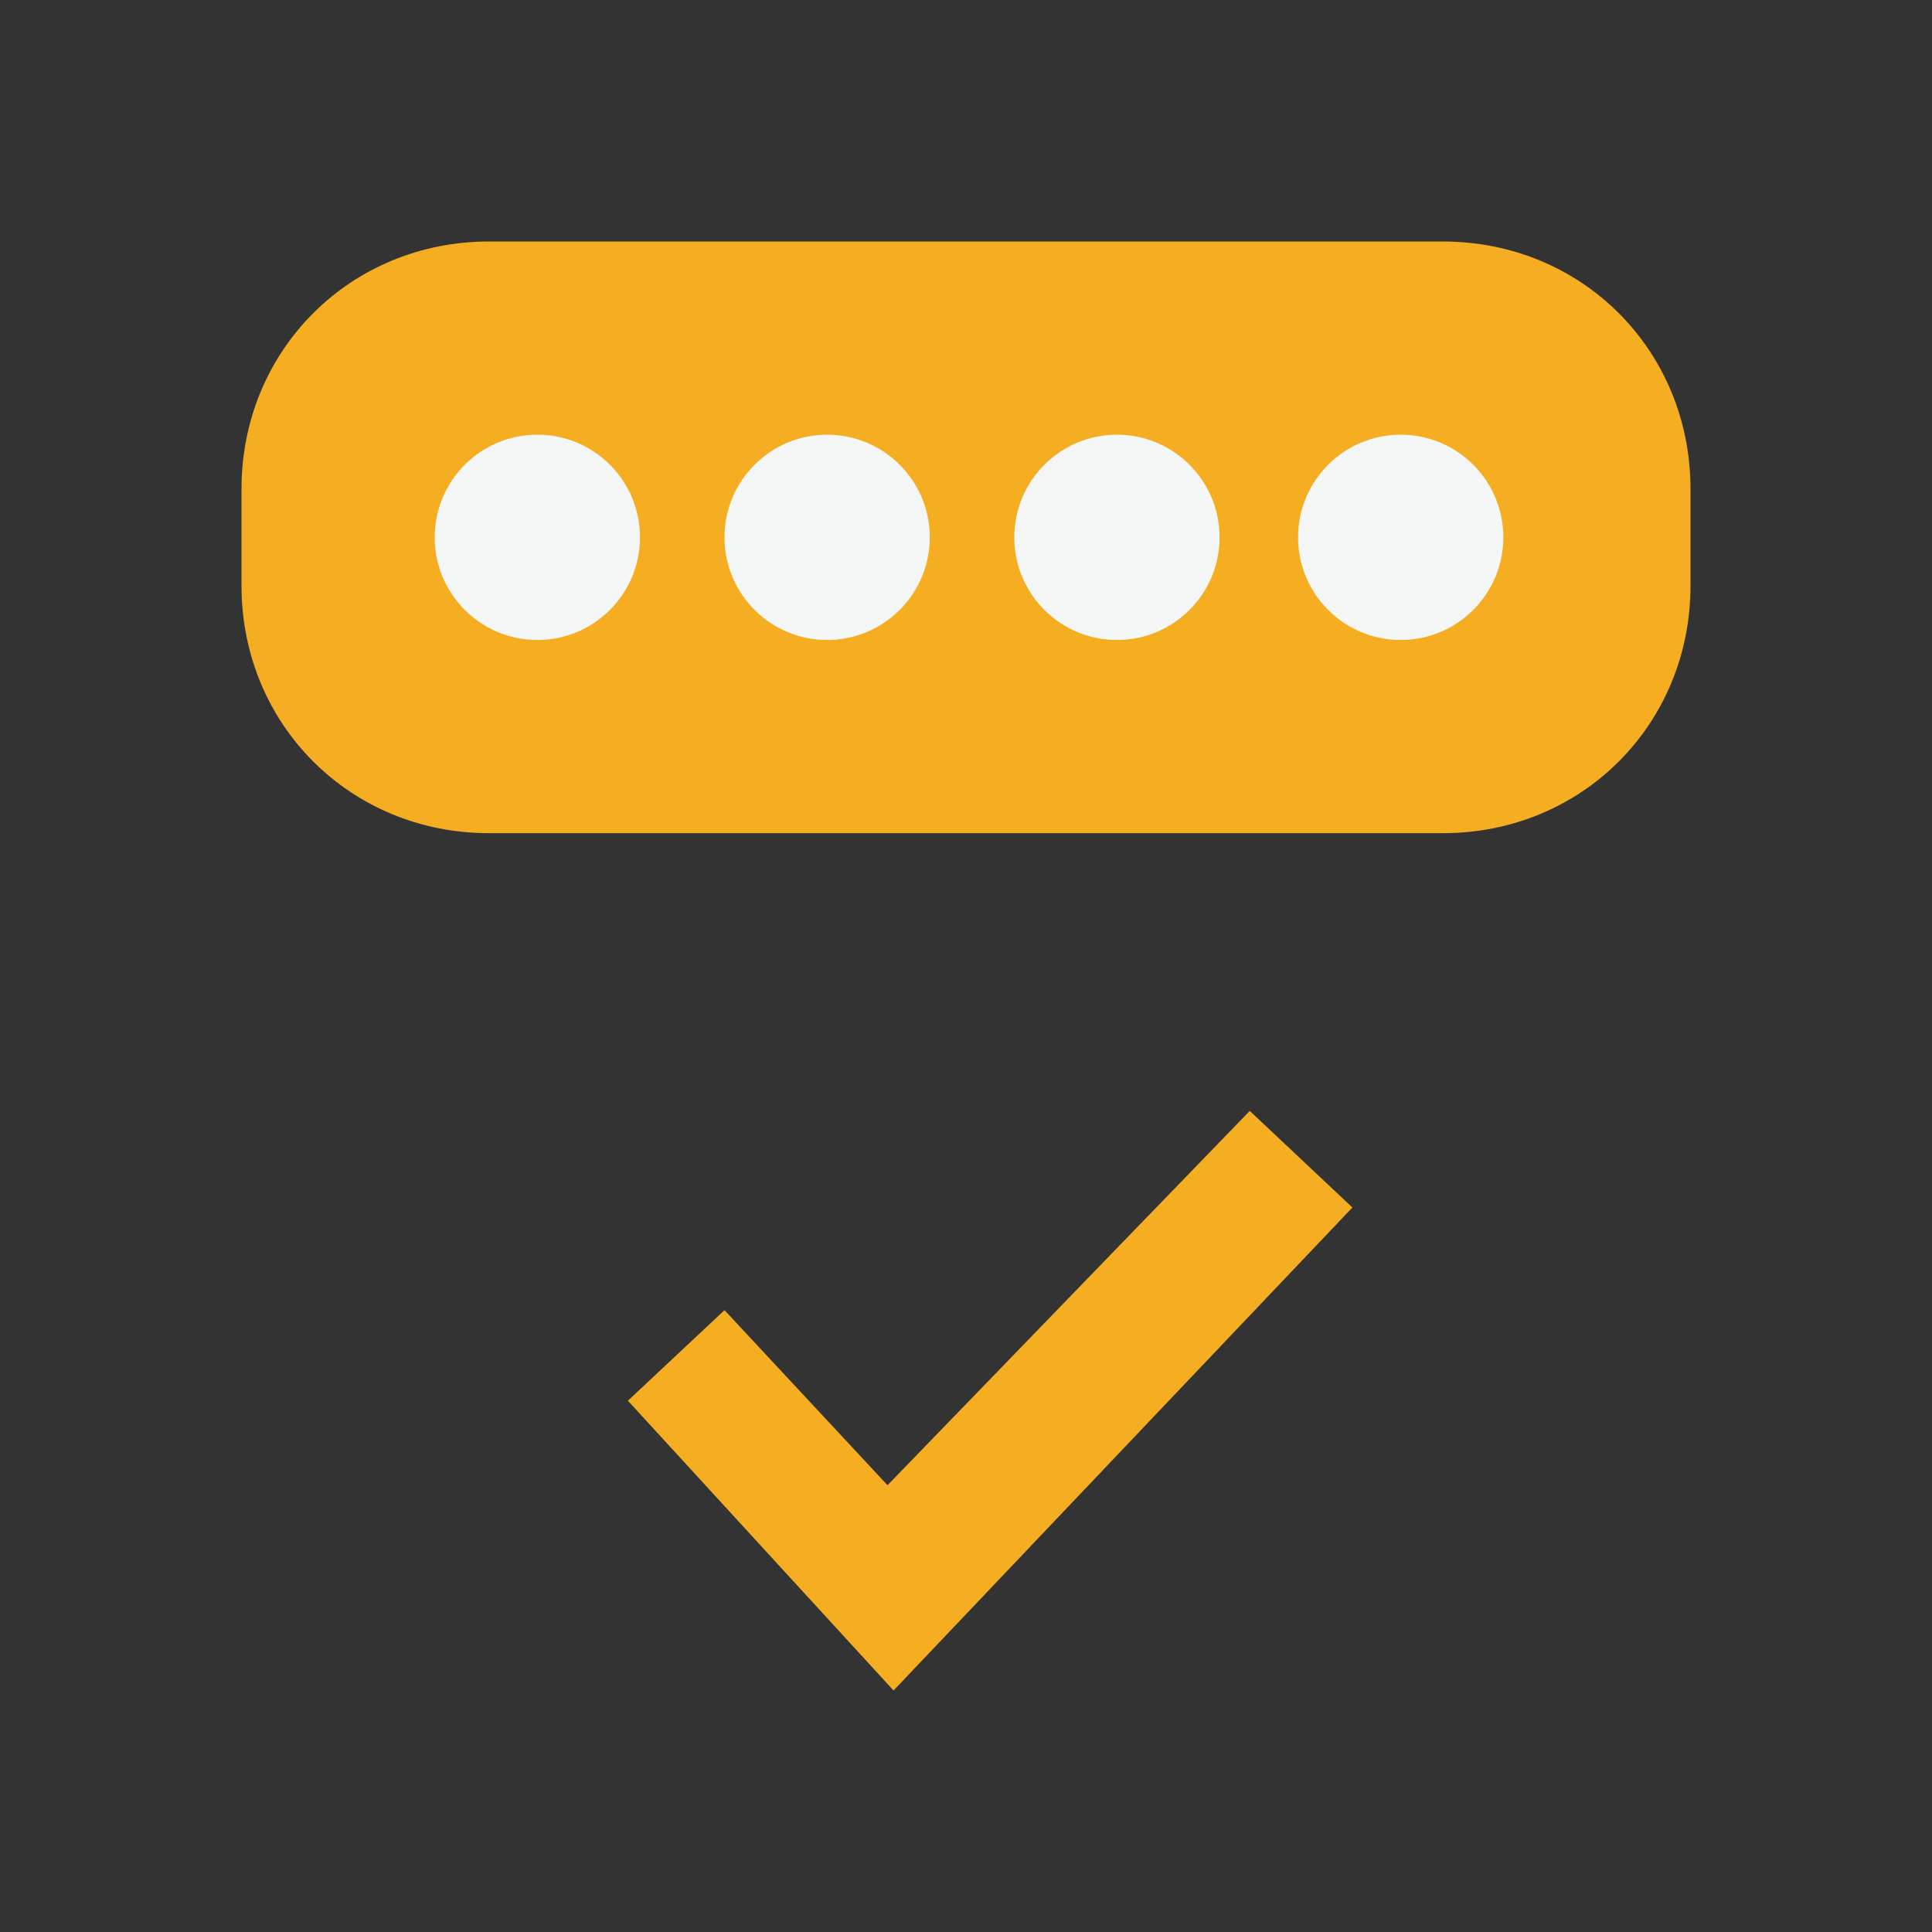 <svg width="24" height="24" viewBox="0 0 24 24" fill="none" xmlns="http://www.w3.org/2000/svg">
<rect x="0" y="0" width="24" height="24" fill="#333333" stroke="none"/>
<path d="M17.925 10.35H6.075C4.35 10.35 3 9 3 7.275V6.075C3 4.35 4.35 3 6.075 3H17.925C19.65 3 21 4.35 21 6.075V7.275C21 9 19.65 10.35 17.925 10.35Z" fill="#F5AE22"/>
<path d="M6.675 7.95C7.38 7.95 7.95 7.379 7.95 6.675C7.95 5.971 7.38 5.4 6.675 5.4C5.971 5.4 5.4 5.971 5.4 6.675C5.4 7.379 5.971 7.95 6.675 7.95Z" fill="#F5F6F6"/>
<path d="M10.275 7.95C10.979 7.95 11.55 7.379 11.55 6.675C11.55 5.971 10.979 5.4 10.275 5.4C9.571 5.4 9 5.971 9 6.675C9 7.379 9.571 7.95 10.275 7.95Z" fill="#F5F6F6"/>
<path d="M13.875 7.95C14.579 7.95 15.15 7.379 15.15 6.675C15.15 5.971 14.579 5.4 13.875 5.4C13.171 5.4 12.6 5.971 12.6 6.675C12.6 7.379 13.171 7.95 13.875 7.95Z" fill="#F5F6F6"/>
<path d="M17.4 7.95C18.104 7.95 18.675 7.379 18.675 6.675C18.675 5.971 18.104 5.4 17.4 5.4C16.696 5.4 16.125 5.971 16.125 6.675C16.125 7.379 16.696 7.95 17.4 7.95Z" fill="#F5F6F6"/>
<path d="M7.8 17.4L9 16.275L11.025 18.45L15.525 13.8L16.8 15L11.1 21L7.8 17.4Z" fill="#F5AE22"/>
</svg>

